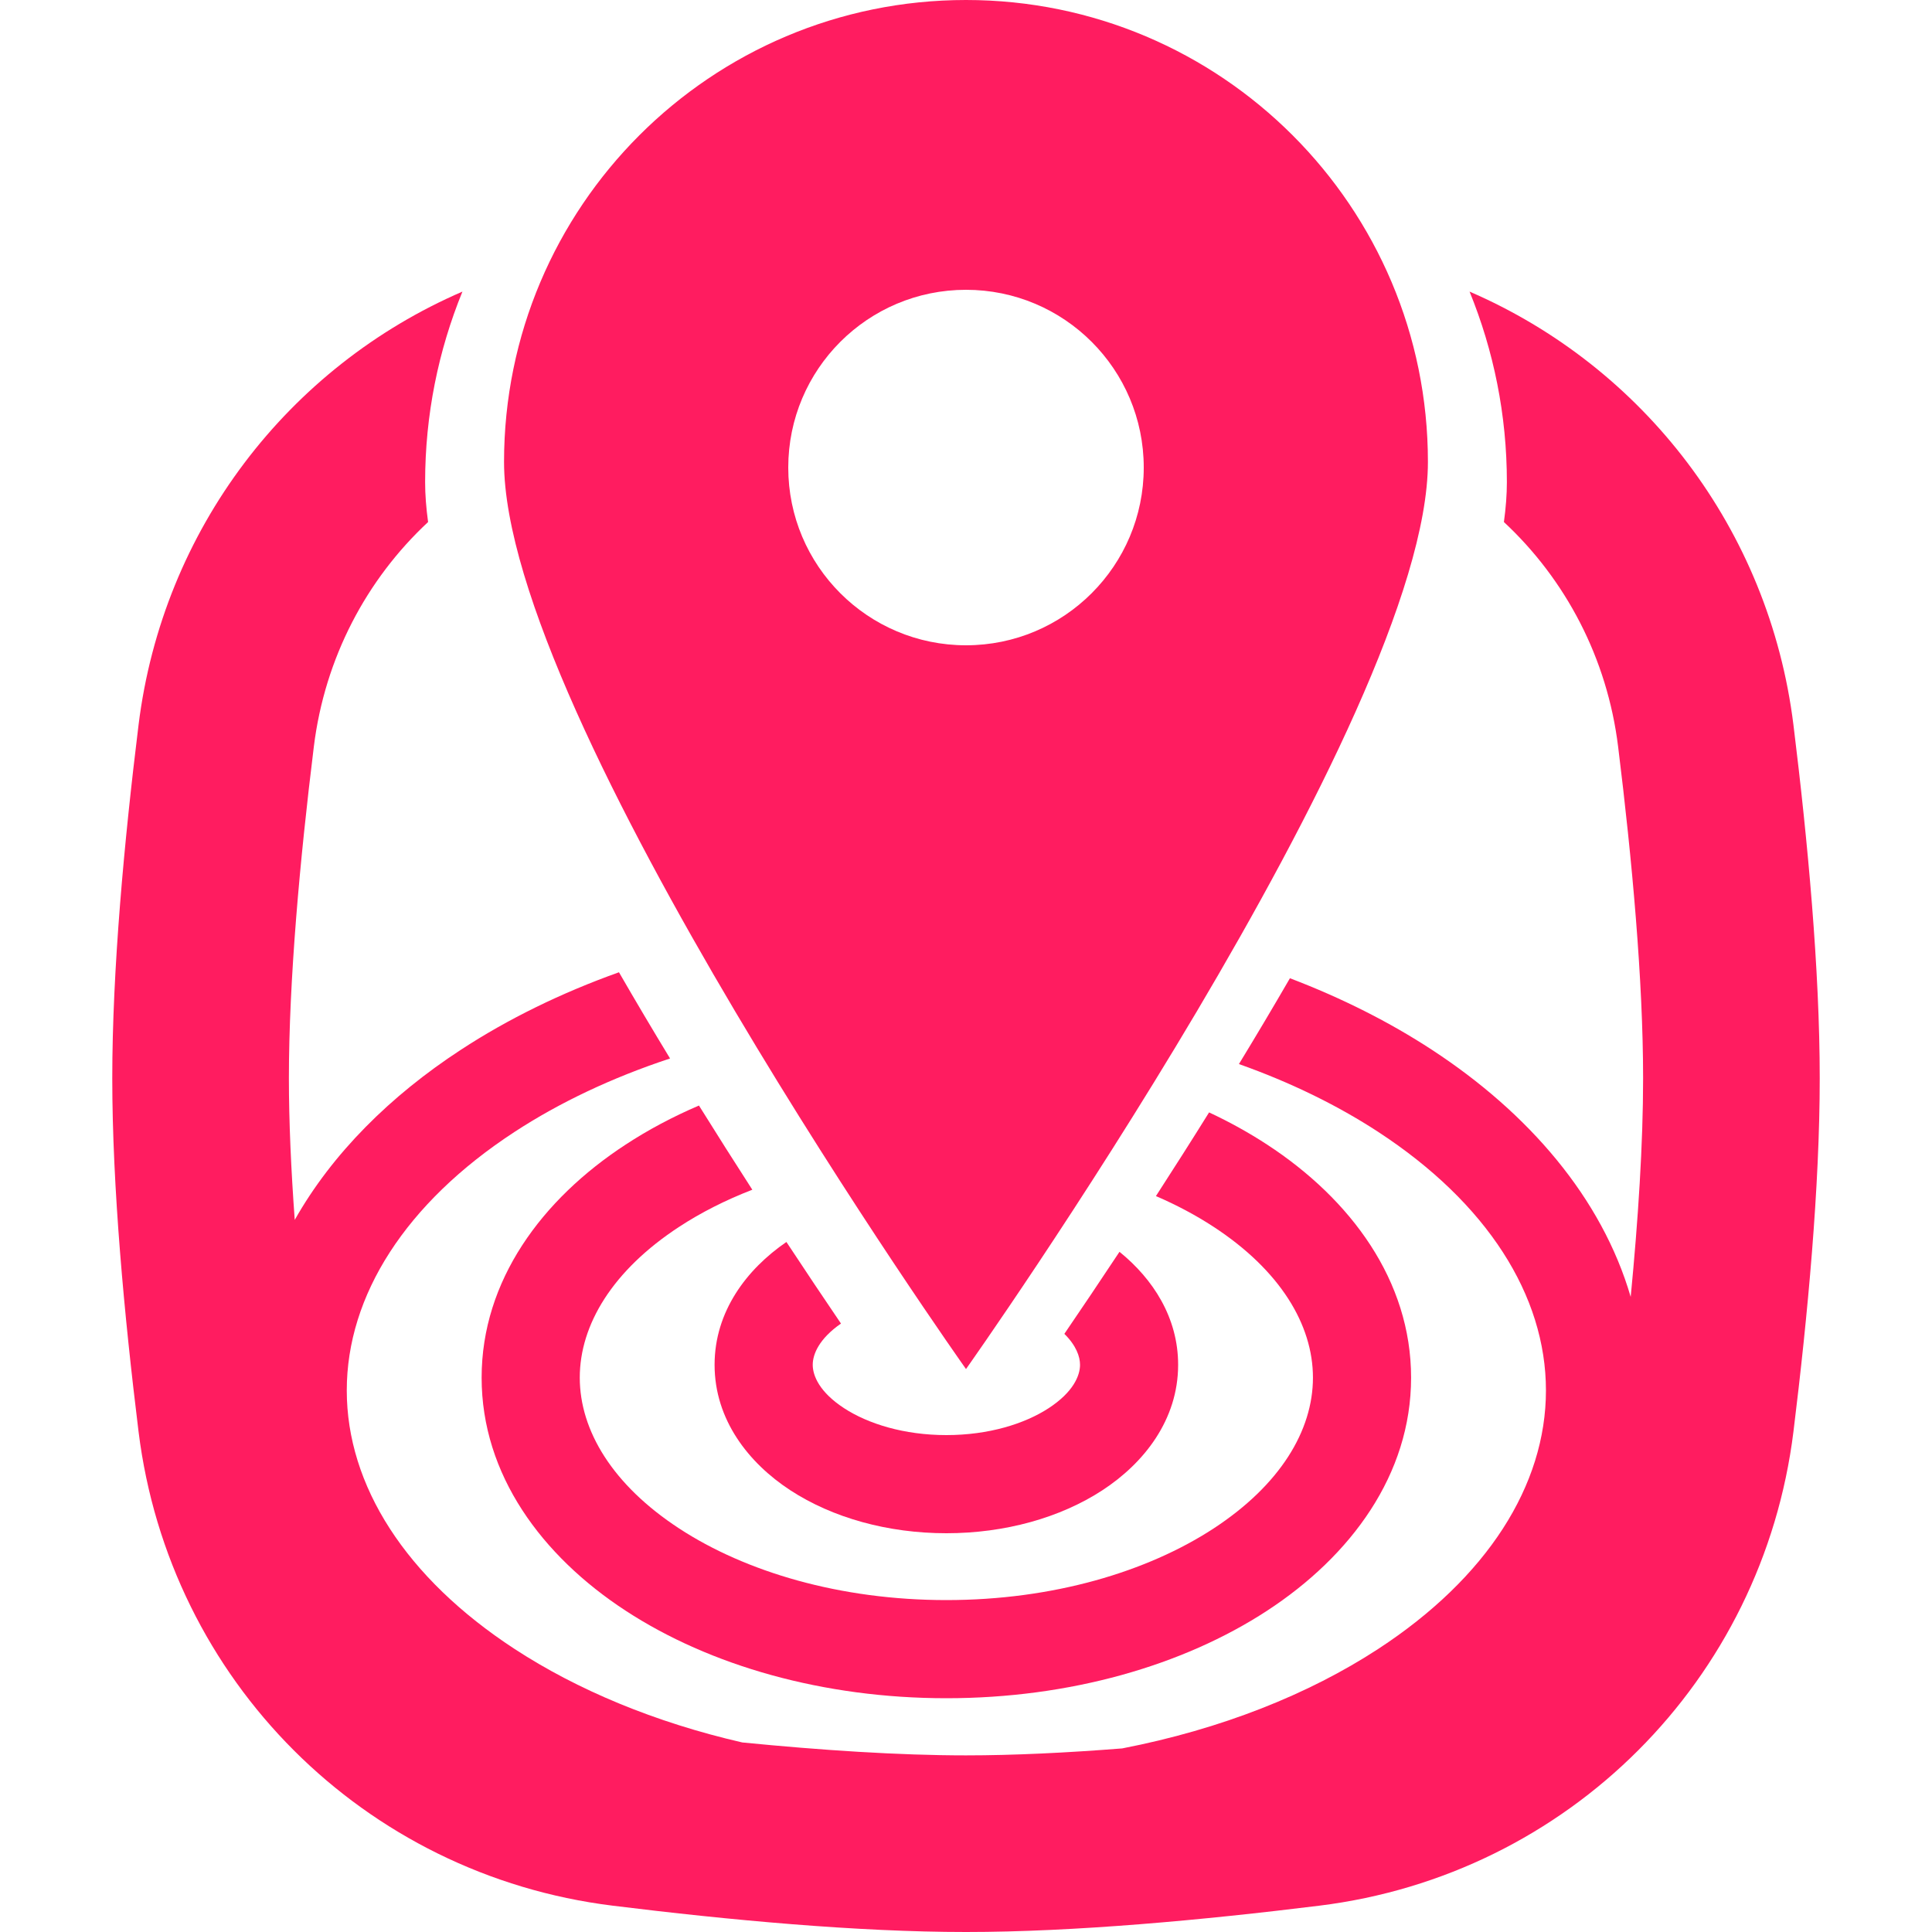 <svg width="45" height="45" viewBox="0 0 45 45" fill="none" xmlns="http://www.w3.org/2000/svg">
<path fill-rule="evenodd" clip-rule="evenodd" d="M33.259 10.759C33.259 16.702 22.5 31.888 22.5 31.888C22.5 31.888 11.74 16.702 11.74 10.759C11.74 4.817 16.558 0 22.5 0C28.442 0 33.259 4.817 33.259 10.759ZM22.5 15.03C24.786 15.03 26.64 13.176 26.64 10.89C26.64 8.603 24.786 6.75 22.5 6.75C20.213 6.75 18.36 8.603 18.36 10.89C18.36 13.176 20.213 15.03 22.5 15.03Z" fill="#FF1C60"/>
<path d="M10.771 6.792C6.721 8.542 3.791 12.323 3.227 16.886C2.894 19.584 2.615 22.585 2.615 25.115C2.615 27.645 2.894 30.646 3.227 33.344C3.944 39.139 8.476 43.671 14.271 44.387C16.969 44.721 19.97 45 22.5 45C25.03 45 28.031 44.721 30.729 44.387C36.524 43.671 41.056 39.139 41.773 33.344C42.106 30.646 42.385 27.645 42.385 25.115C42.385 22.585 42.106 19.584 41.773 16.886C41.208 12.323 38.278 8.542 34.229 6.792C34.79 8.166 35.098 9.663 35.098 11.23C35.098 11.521 35.074 11.831 35.029 12.159C36.464 13.496 37.434 15.323 37.689 17.39C38.016 20.032 38.271 22.837 38.271 25.115C38.271 26.644 38.156 28.411 37.982 30.207C37.31 27.902 35.603 25.922 33.351 24.451C32.36 23.803 31.249 23.244 30.045 22.785C29.655 23.459 29.257 24.127 28.857 24.784C30.062 25.211 31.154 25.746 32.101 26.364C34.634 28.019 36.008 30.173 36.008 32.386C36.008 34.599 34.634 36.752 32.101 38.407C30.483 39.463 28.443 40.277 26.137 40.724C24.852 40.825 23.613 40.886 22.5 40.886C20.937 40.886 19.125 40.766 17.289 40.585C15.253 40.117 13.446 39.361 11.985 38.407C9.451 36.752 8.077 34.599 8.077 32.386C8.077 30.173 9.451 28.019 11.985 26.364C13.03 25.682 14.251 25.101 15.607 24.654C15.206 23.994 14.807 23.322 14.417 22.646C13.068 23.128 11.828 23.736 10.735 24.451C9.09 25.525 7.737 26.87 6.865 28.414C6.78 27.25 6.729 26.13 6.729 25.115C6.729 22.837 6.984 20.032 7.31 17.39C7.566 15.323 8.536 13.496 9.971 12.159C9.926 11.831 9.902 11.521 9.902 11.23C9.902 9.663 10.21 8.166 10.771 6.792Z" fill="#FF1C60"/>
<path d="M16.28 25.75C15.668 26.012 15.096 26.317 14.572 26.66C12.619 27.935 11.218 29.83 11.218 32.088C11.218 34.346 12.619 36.241 14.572 37.516C16.535 38.799 19.18 39.555 22.043 39.555C24.906 39.555 27.55 38.799 29.514 37.516C31.466 36.241 32.867 34.346 32.867 32.088C32.867 29.83 31.466 27.935 29.514 26.66C29.093 26.385 28.641 26.134 28.162 25.91C27.745 26.58 27.329 27.232 26.924 27.859C27.411 28.069 27.86 28.309 28.264 28.573C29.815 29.586 30.581 30.854 30.581 32.088C30.581 33.322 29.815 34.59 28.264 35.603C26.723 36.609 24.527 37.269 22.043 37.269C19.559 37.269 17.362 36.609 15.822 35.603C14.271 34.59 13.504 33.322 13.504 32.088C13.504 30.854 14.271 29.586 15.822 28.573C16.323 28.245 16.895 27.954 17.523 27.711C17.116 27.079 16.699 26.423 16.28 25.75Z" fill="#FF1C60"/>
<path d="M18.317 28.928C17.388 29.565 16.644 30.55 16.644 31.789C16.644 33.069 17.437 34.077 18.408 34.711C19.39 35.352 20.678 35.712 22.043 35.712C23.407 35.712 24.695 35.352 25.677 34.711C26.648 34.077 27.441 33.069 27.441 31.789C27.441 30.689 26.856 29.79 26.075 29.157C25.622 29.841 25.191 30.482 24.791 31.068C25.068 31.341 25.156 31.599 25.156 31.789C25.156 32.044 24.996 32.426 24.427 32.798C23.868 33.163 23.028 33.426 22.043 33.426C21.057 33.426 20.217 33.163 19.658 32.798C19.089 32.426 18.93 32.044 18.93 31.789C18.93 31.544 19.076 31.184 19.588 30.828C19.19 30.241 18.762 29.604 18.317 28.928Z" fill="#FF1C60"/>
</svg>
